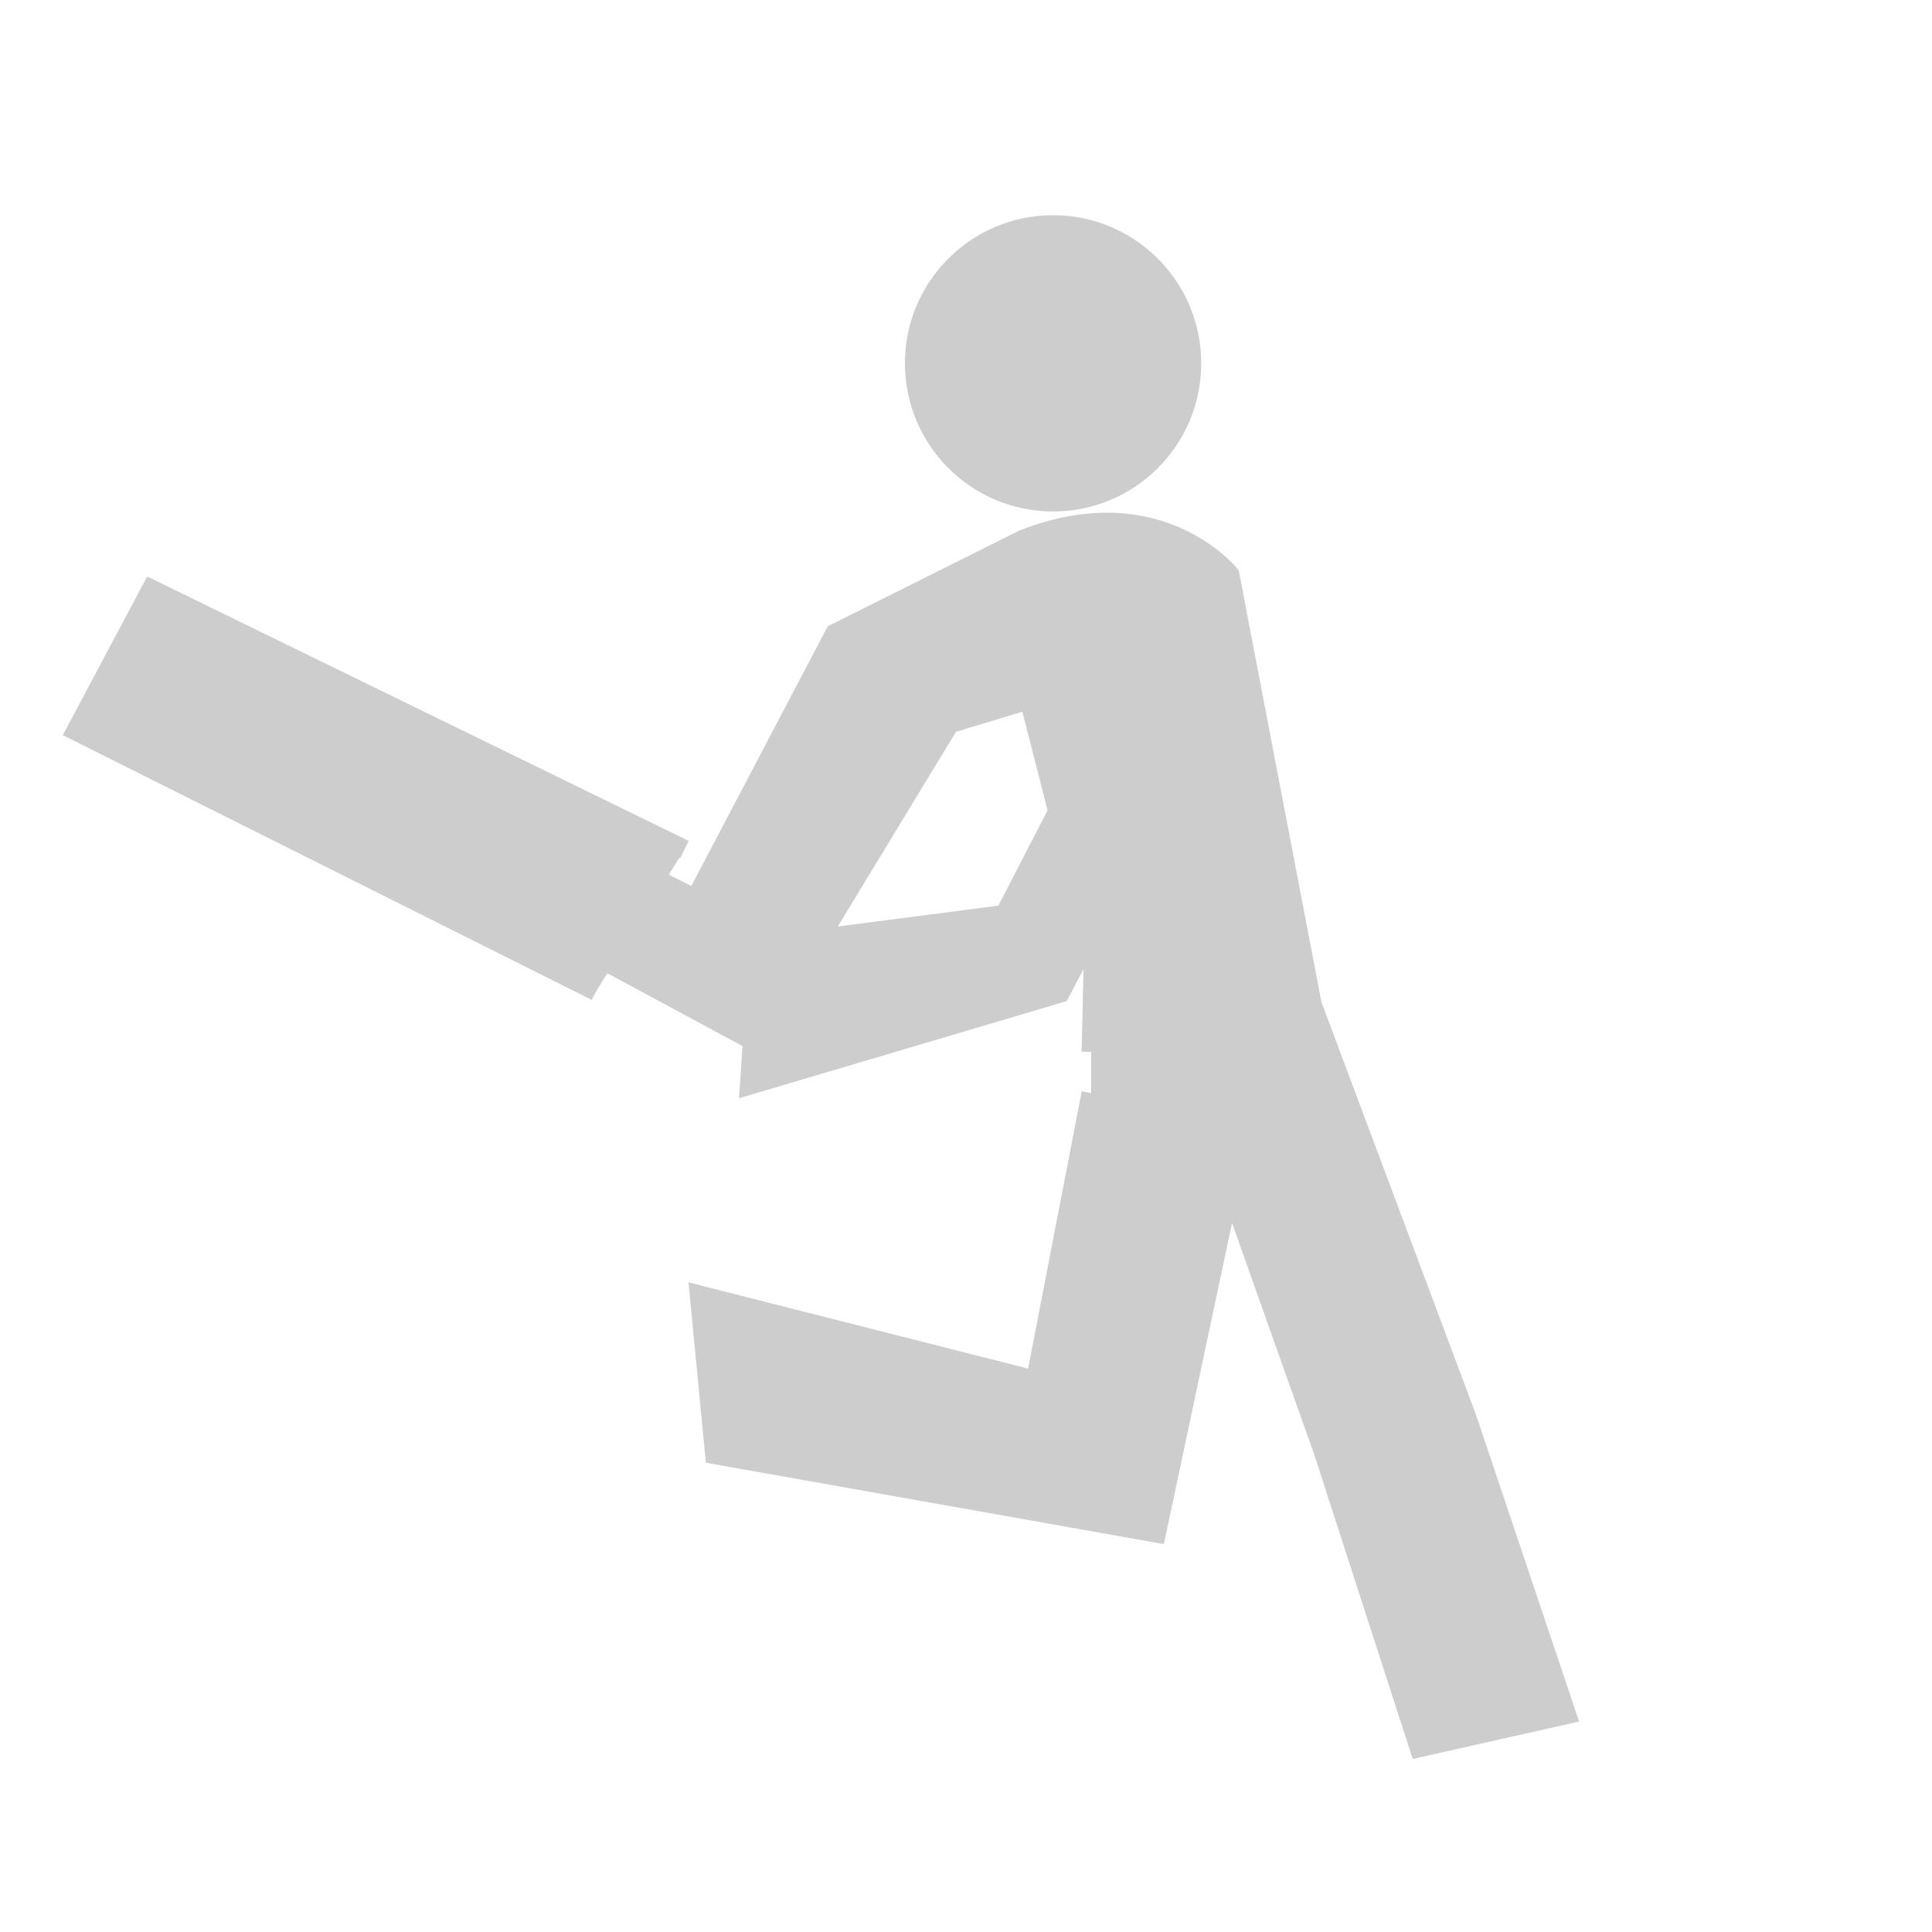 <svg xmlns:dc="http://purl.org/dc/elements/1.1/" xmlns:cc="http://creativecommons.org/ns#" xmlns:rdf="http://www.w3.org/1999/02/22-rdf-syntax-ns#" xmlns:svg="http://www.w3.org/2000/svg" xmlns="http://www.w3.org/2000/svg" xmlns:sodipodi="http://sodipodi.sourceforge.net/DTD/sodipodi-0.dtd" xmlns:inkscape="http://www.inkscape.org/namespaces/inkscape" version="1.1" x="0px" y="0px" viewBox="0 0 100 100" stroke="#CDCDCD" fill="#CDCDCD" enable-background="new 0 0 100 100" xml:space="preserve" id="svg1536" sodipodi:docname="playerrunt-inkscape.tar" inkscape:version="1.0.2 (e86c8708, 2021-01-15)"><defs id="defs1540"/><sodipodi:namedview pagecolor="#ffffff" bordercolor="#666666" borderopacity="1" objecttolerance="10" gridtolerance="10" guidetolerance="10" inkscape:pageopacity="0" inkscape:pageshadow="2" inkscape:window-width="1238" inkscape:window-height="847" id="namedview1538" showgrid="false" inkscape:zoom="3.4936653" inkscape:cx="18.48696" inkscape:cy="68.863889" inkscape:window-x="0" inkscape:window-y="26" inkscape:window-maximized="0" inkscape:current-layer="layer3" inkscape:document-rotation="0"/><svg:g inkscape:groupmode="layer" id="g1746" inkscape:label="r3" style="display:inline;opacity:1"><svg:rect x="-455.255" y="416.258" width="5.941" height="21.758" id="rect1734"/><svg:path d="m 3,-395.238 v 38.438 c 0,2.63 2.131,4.762 4.761,4.762 h 84.663 c 2.627,0 4.76,-2.132 4.76,-4.762 v -38.438 c 0,-2.63 -2.133,-4.762 -4.76,-4.762 H 7.761 C 5.131,-400 3,-397.868 3,-395.238 Z m 8.502,23.339 v -6.375 c 0,-0.807 0.56,-1.46 1.251,-1.46 0.69,0 1.25,0.654 1.25,1.46 v 6.375 c 0,0.807 -0.56,1.461 -1.25,1.461 -0.69,0 -1.251,-0.655 -1.251,-1.461 z m -5.068,-3.115 c 0,-0.603 0.489,-1.092 1.091,-1.092 0.604,0 1.092,0.489 1.092,1.092 0,0.604 -0.489,1.093 -1.092,1.093 -0.603,0 -1.091,-0.489 -1.091,-1.093 z m 86.898,-1.256 c 0,2.519 -2.041,4.561 -4.561,4.561 -2.518,0 -4.561,-2.042 -4.561,-4.561 0,-2.519 2.043,-4.561 4.561,-4.561 2.52,0 4.561,2.042 4.561,4.561 z m -12.357,-20.346 v 41.194 H 18.889 v -41.194 z m 9.347,20.827 c 0,0.636 -0.516,1.151 -1.151,1.151 h -0.845 c -0.636,0 -1.151,-0.516 -1.151,-1.151 v -0.871 c 0,-0.636 0.516,-1.151 1.151,-1.151 h 0.845 c 0.636,0 1.151,0.515 1.151,1.151 z" id="path1736"/><svg:circle cx="54.507" cy="18.806" r="7.168" id="circle1738"/><svg:path d="M 56.48,56.584 53.605,71.453 36.202,67.034 36.998,75.285 59.853,79.346 63.649,61.467 l 4.848,13.656 4.961,15.334 7.625,-1.717 L 75.93,73.405 67.916,52.011 63.65,29.743 c 0,0 -3.665,-4.573 -10.679,-1.828 l -9.759,4.876 -8.192,15.594 6.264,2.03 7.871,-12.961 4.117,-1.245 1.482,5.793 -2.756,5.336 -12.721,1.654 -0.479,7.169 16.07,-4.763 1.767,-3.359 -0.153,6.407" id="path1740" sodipodi:nodetypes="ccccccccccccccccccccccccc"/><svg:polyline points="35.427,43.974 7.833,30.499 3.931,37.834 30.855,51.308 " id="polyline1742"/><svg:polyline points="30.498,49.302 39.071,53.922 40.36,48.694 33.355,45.205 30.498,50.219 " id="polyline1744"/></svg:g></svg>
